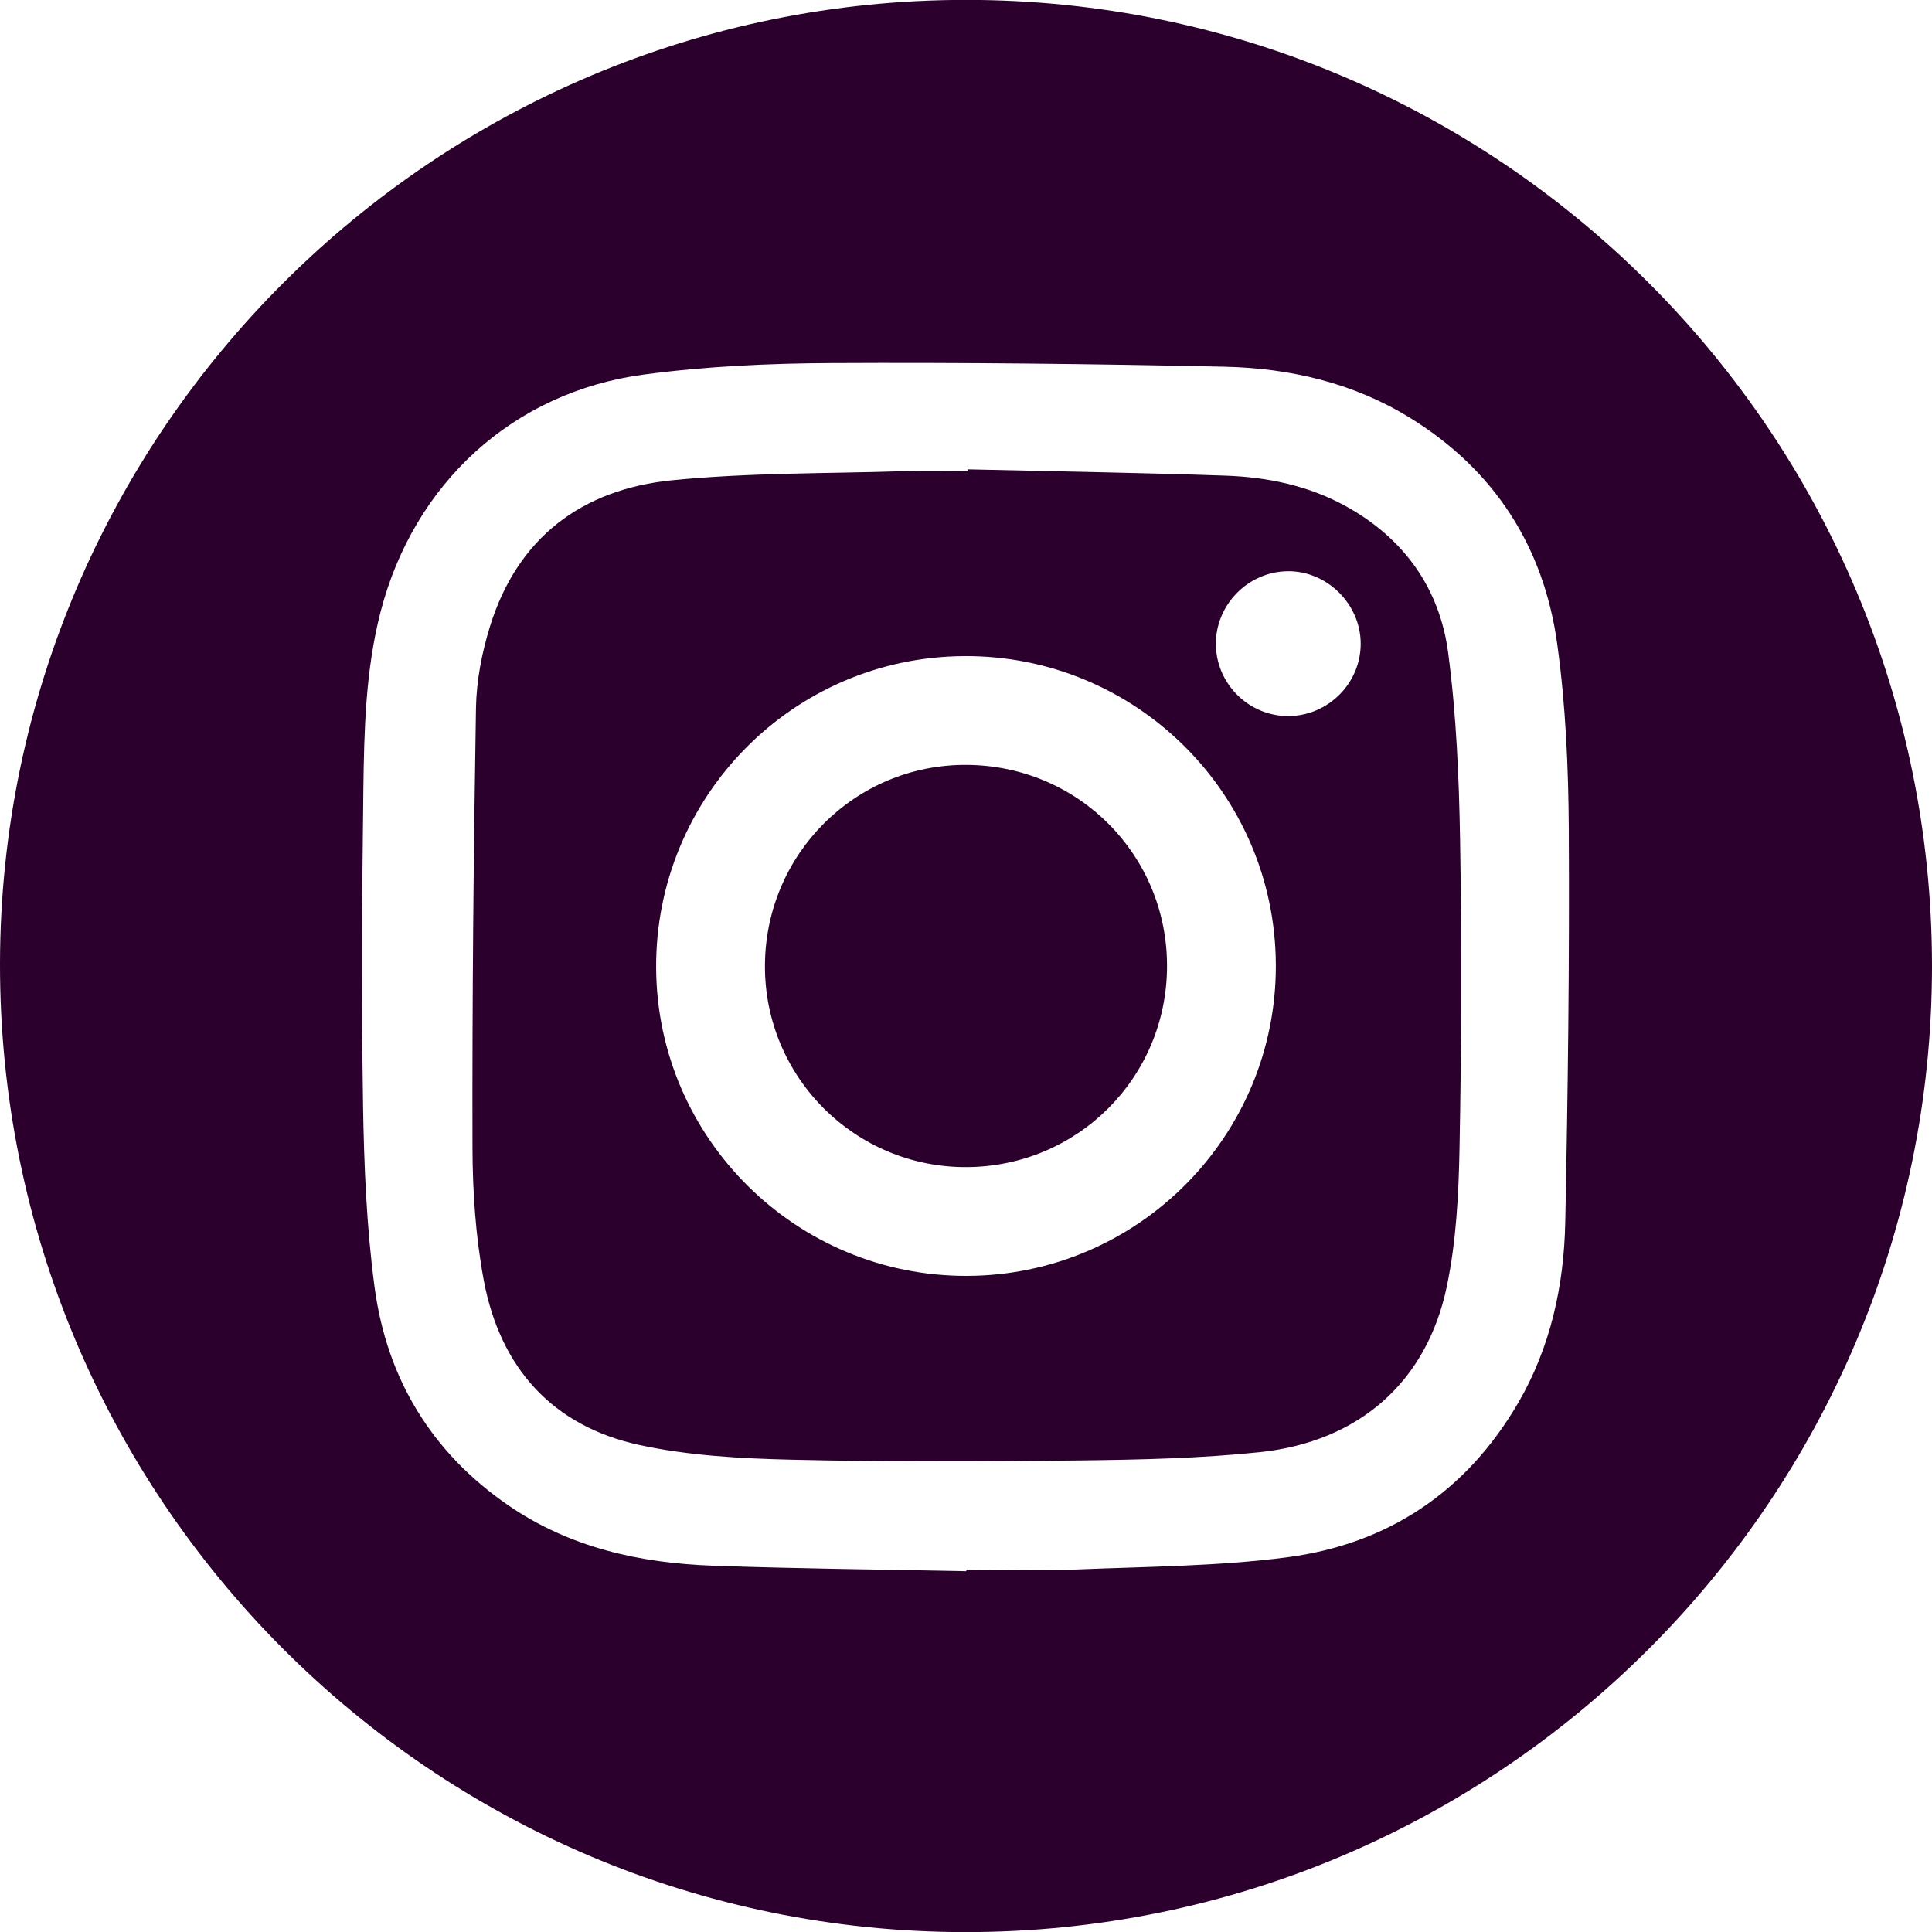 <?xml version="1.0" encoding="UTF-8"?>
<svg id="Layer_1" data-name="Layer 1" xmlns="http://www.w3.org/2000/svg" viewBox="0 0 1080 1080">
  <defs>
    <style>
      .cls-1 {
        fill: #2b002c;
      }
    </style>
  </defs>
  <path class="cls-1" d="m540.45-.06c297.88.18,539.74,242.46,539.55,540.5-.18,297.86-242.58,539.86-540.5,539.62C241.31,1079.82-.43,837.21,0,538.64.43,241.39,242.84-.24,540.45-.06Zm-.3,878.39c0-.29.01-.57.02-.86,20.8,0,41.64.7,62.41-.15,38.99-1.6,78.26-1.74,116.85-6.77,56.35-7.35,100.19-36.55,129.17-86.2,18.15-31.1,25.64-65.51,26.38-100.96,1.51-73.08,2.38-146.19,1.98-219.28-.19-34.77-1.71-69.82-6.48-104.22-7.52-54.31-35.14-97.27-82.34-126.36-31.69-19.54-67.1-27.73-103.72-28.53-73.34-1.6-146.72-2.41-220.08-2.03-34.76.18-69.78,1.81-104.21,6.38-73.43,9.75-128.88,61.03-147.38,132.67-8.45,32.73-9.2,66.25-9.63,99.65-.76,58.48-1.11,116.98-.18,175.45.55,34.22,1.93,68.67,6.47,102.54,6.85,51.11,31.99,92.53,74.98,122,34.3,23.52,73.4,32.12,114.12,33.58,47.19,1.69,94.42,2.11,141.63,3.08Z"/>
  <path class="cls-1" d="m540.85,262.36c48.06,1.12,96.13,1.88,144.18,3.53,23.49.81,46.43,5.58,67.27,17.06,32.42,17.86,52.47,45.81,57.24,81.98,4.58,34.71,6.07,69.97,6.66,105.02.96,57.36.77,114.76-.32,172.12-.49,25.75-1.85,51.96-7.1,77.06-11.15,53.38-49.12,86.8-104.48,92.63-33.19,3.49-66.75,4.22-100.17,4.62-53.98.65-107.99.87-161.95-.41-28.25-.67-56.99-2.23-84.49-8.15-48.84-10.5-78.08-43.24-87.22-91.91-4.59-24.43-6.29-49.72-6.35-74.63-.19-81.83.59-163.66,1.95-245.48.25-15.24,3.29-30.9,7.8-45.51,15.38-49.85,51.48-76.79,101.84-81.82,42.97-4.29,86.43-3.7,129.68-5.08,11.8-.38,23.62-.06,35.43-.06l.02-.98Zm-1.9,104.41c-95.65.53-172.73,78.65-172.16,174.46.57,95.22,78.48,172.32,173.82,172,95.64-.31,173.08-78.42,172.59-174.08-.48-95.74-78.5-172.92-174.26-172.39Zm181.6,33.51c22.06-.26,40.1-18.44,40.09-40.43,0-22.17-18.86-40.84-40.92-40.53-22.31.31-40.49,19.1-40.03,41.36.46,22.06,18.83,39.86,40.86,39.6Z"/>
  <path class="cls-1" d="m652.38,540.09c-.07,62.13-49.88,112.04-112.08,112.33-62.27.28-112.87-50.25-112.69-112.55.18-62.54,50.68-112.75,112.93-112.29,62.32.47,111.91,50.36,111.84,112.51Z"/>
</svg>